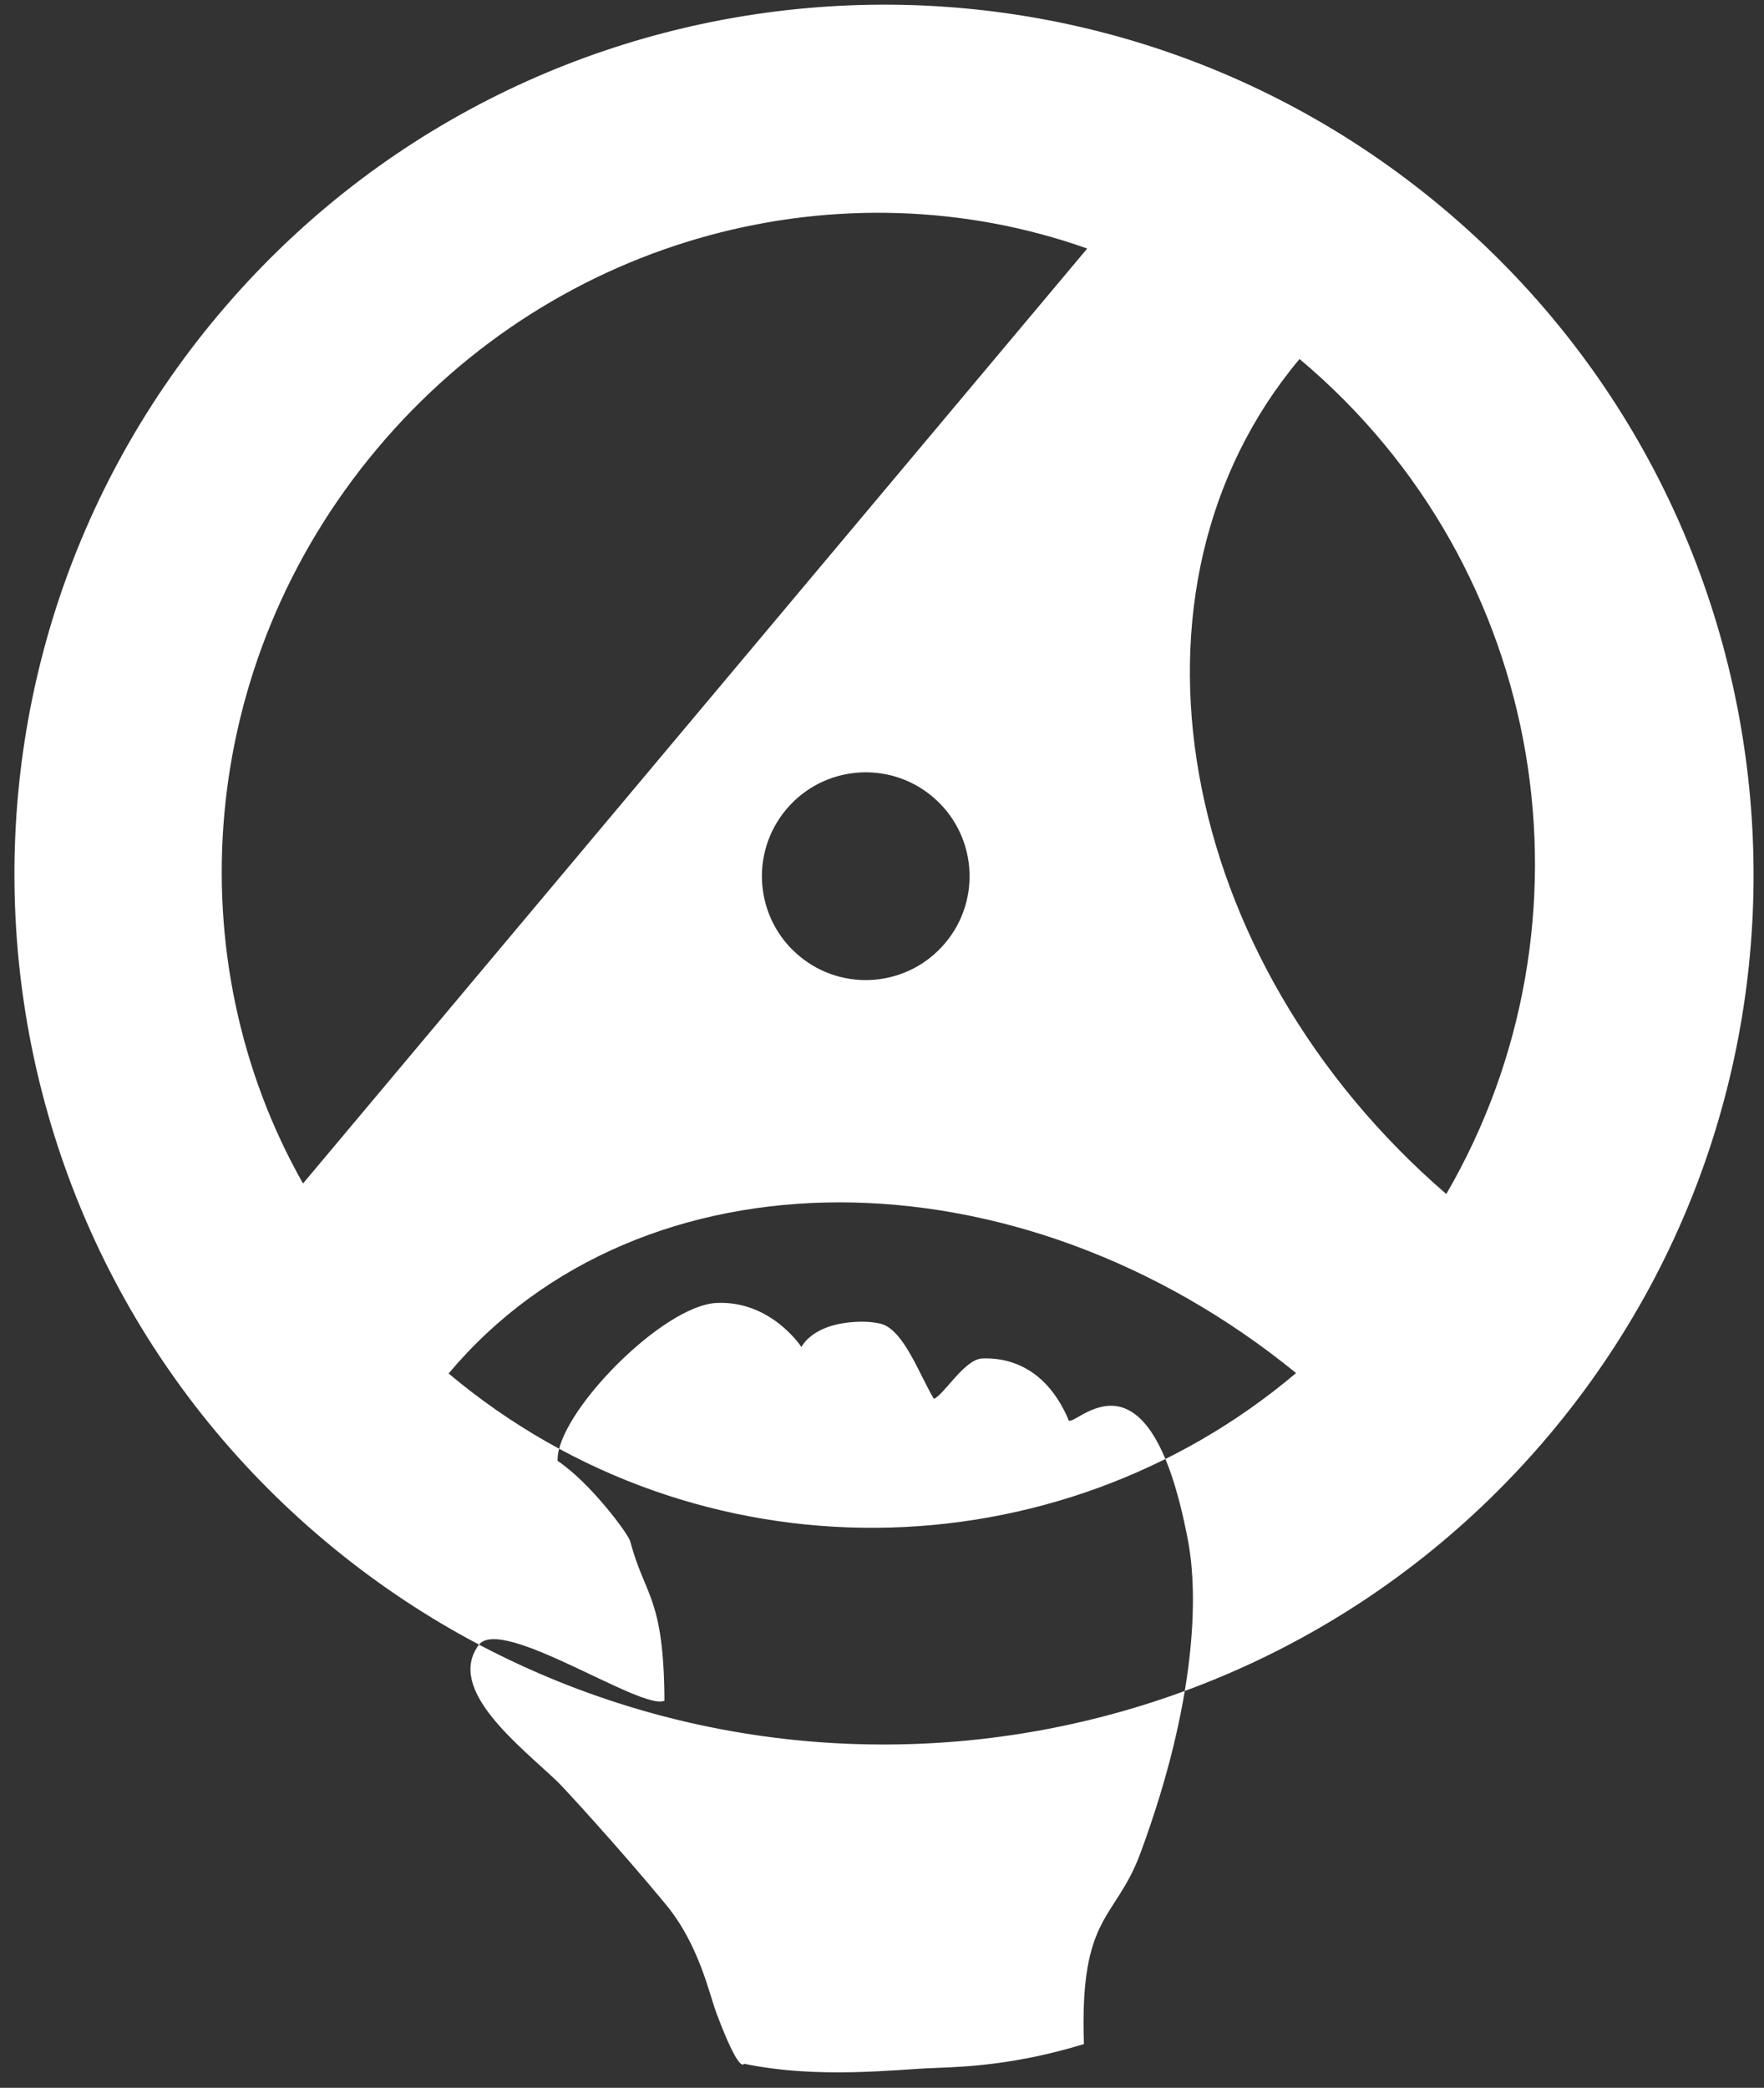 <svg width="71" height="84" xmlns="http://www.w3.org/2000/svg" xmlns:xlink="http://www.w3.org/1999/xlink">
  <rect width="100%" height="100%" fill="#333333" stroke="none"/>
  <defs>
    <path d="M26.77 27.69c12.424-14.806 34.502-16.738 49.31-4.313C90.884 35.8 92.816 57.88 80.392 72.687 67.968 87.492 45.89 89.423 31.083 77 16.277 64.576 14.345 42.497 26.77 27.69zm6.402 5.373c-7.294 8.693-8.086 20.54-2.976 29.553L61.76 25c-9.764-3.467-21.294-.63-28.588 8.063zM56.046 52.94c1.485-1.77 1.254-4.405-.515-5.89-1.767-1.483-4.402-1.252-5.886.516-1.484 1.77-1.254 4.404.515 5.888 1.768 1.484 4.402 1.254 5.886-.515zm-19.99 17.32c10.05 8.435 24.48 8.126 34.11-.017-11.207-9.138-26.39-9.182-34.11.018zm40.156-7.22c6.345-10.9 4.145-25.163-5.906-33.596-7.72 9.2-5.04 24.145 5.906 33.596zm-15.224 9.035c.025.74 3.196-3.755 4.832 4.93.408 2.166.347 6.432-1.923 12.565-1.002 2.706-2.452 2.43-2.27 7.67-2.71.827-4.72.916-6.04.963-1.54.054-4.63.454-7.643-.172 0 0-.165.474-1.103-2.024-.31-.828-.703-2.763-2.042-4.385-1.944-2.353-4.17-4.758-4.355-4.935-1.528-1.454-4.502-3.708-3.177-5.502.897-1.214 6.592 2.678 7.477 2.238-.027-4.19-.787-4.177-1.38-6.416-.078-.293-1.606-2.357-2.92-3.23-.08-1.85 4.198-6.253 6.398-6.355 2.2-.103 3.417 1.776 3.417 1.776s.43-.975 2.336-1.02c.28-.007.553.013.814.07.946.202 1.57 2.012 2.18 3.034.43-.19 1.233-1.602 1.952-1.627.426-.015.836.04 1.214.168.97.326 1.72 1.082 2.234 2.255z" id="a"/>
  </defs>
  <g transform="translate(-18 -15)" fill-rule="nonzero" fill="none">
    <use fill="#FFFFFF" fill-rule="evenodd" xlink:href="#a"/>
    <path d="M26.77 27.69c12.424-14.806 34.502-16.738 49.31-4.313C90.884 35.8 92.816 57.88 80.392 72.687 67.968 87.492 45.89 89.423 31.083 77 16.277 64.576 14.345 42.497 26.77 27.69zm6.402 5.373c-7.294 8.693-8.086 20.54-2.976 29.553L61.76 25c-9.764-3.467-21.294-.63-28.588 8.063zM56.046 52.94c1.485-1.77 1.254-4.405-.515-5.89-1.767-1.483-4.402-1.252-5.886.516-1.484 1.77-1.254 4.404.515 5.888 1.768 1.484 4.402 1.254 5.886-.515zm-19.99 17.32c10.05 8.435 24.48 8.126 34.11-.017-11.207-9.138-26.39-9.182-34.11.018zm40.156-7.22c6.345-10.9 4.145-25.163-5.906-33.596-7.72 9.2-5.04 24.145 5.906 33.596zm-15.224 9.035c.025.74 3.196-3.755 4.832 4.93.408 2.166.347 6.432-1.923 12.565-1.002 2.706-2.452 2.43-2.27 7.67-2.71.827-4.72.916-6.04.963-1.54.054-4.63.454-7.643-.172 0 0-.165.474-1.103-2.024-.31-.828-.703-2.763-2.042-4.385-1.944-2.353-4.17-4.758-4.355-4.935-1.528-1.454-4.502-3.708-3.177-5.502.897-1.214 6.592 2.678 7.477 2.238-.027-4.19-.787-4.177-1.38-6.416-.078-.293-1.606-2.357-2.92-3.23-.08-1.85 4.198-6.253 6.398-6.355 2.2-.103 3.417 1.776 3.417 1.776s.43-.975 2.336-1.02c.28-.007.553.013.814.07.946.202 1.57 2.012 2.18 3.034.43-.19 1.233-1.602 1.952-1.627.426-.015.836.04 1.214.168.97.326 1.72 1.082 2.234 2.255z"/>
  </g>
</svg>